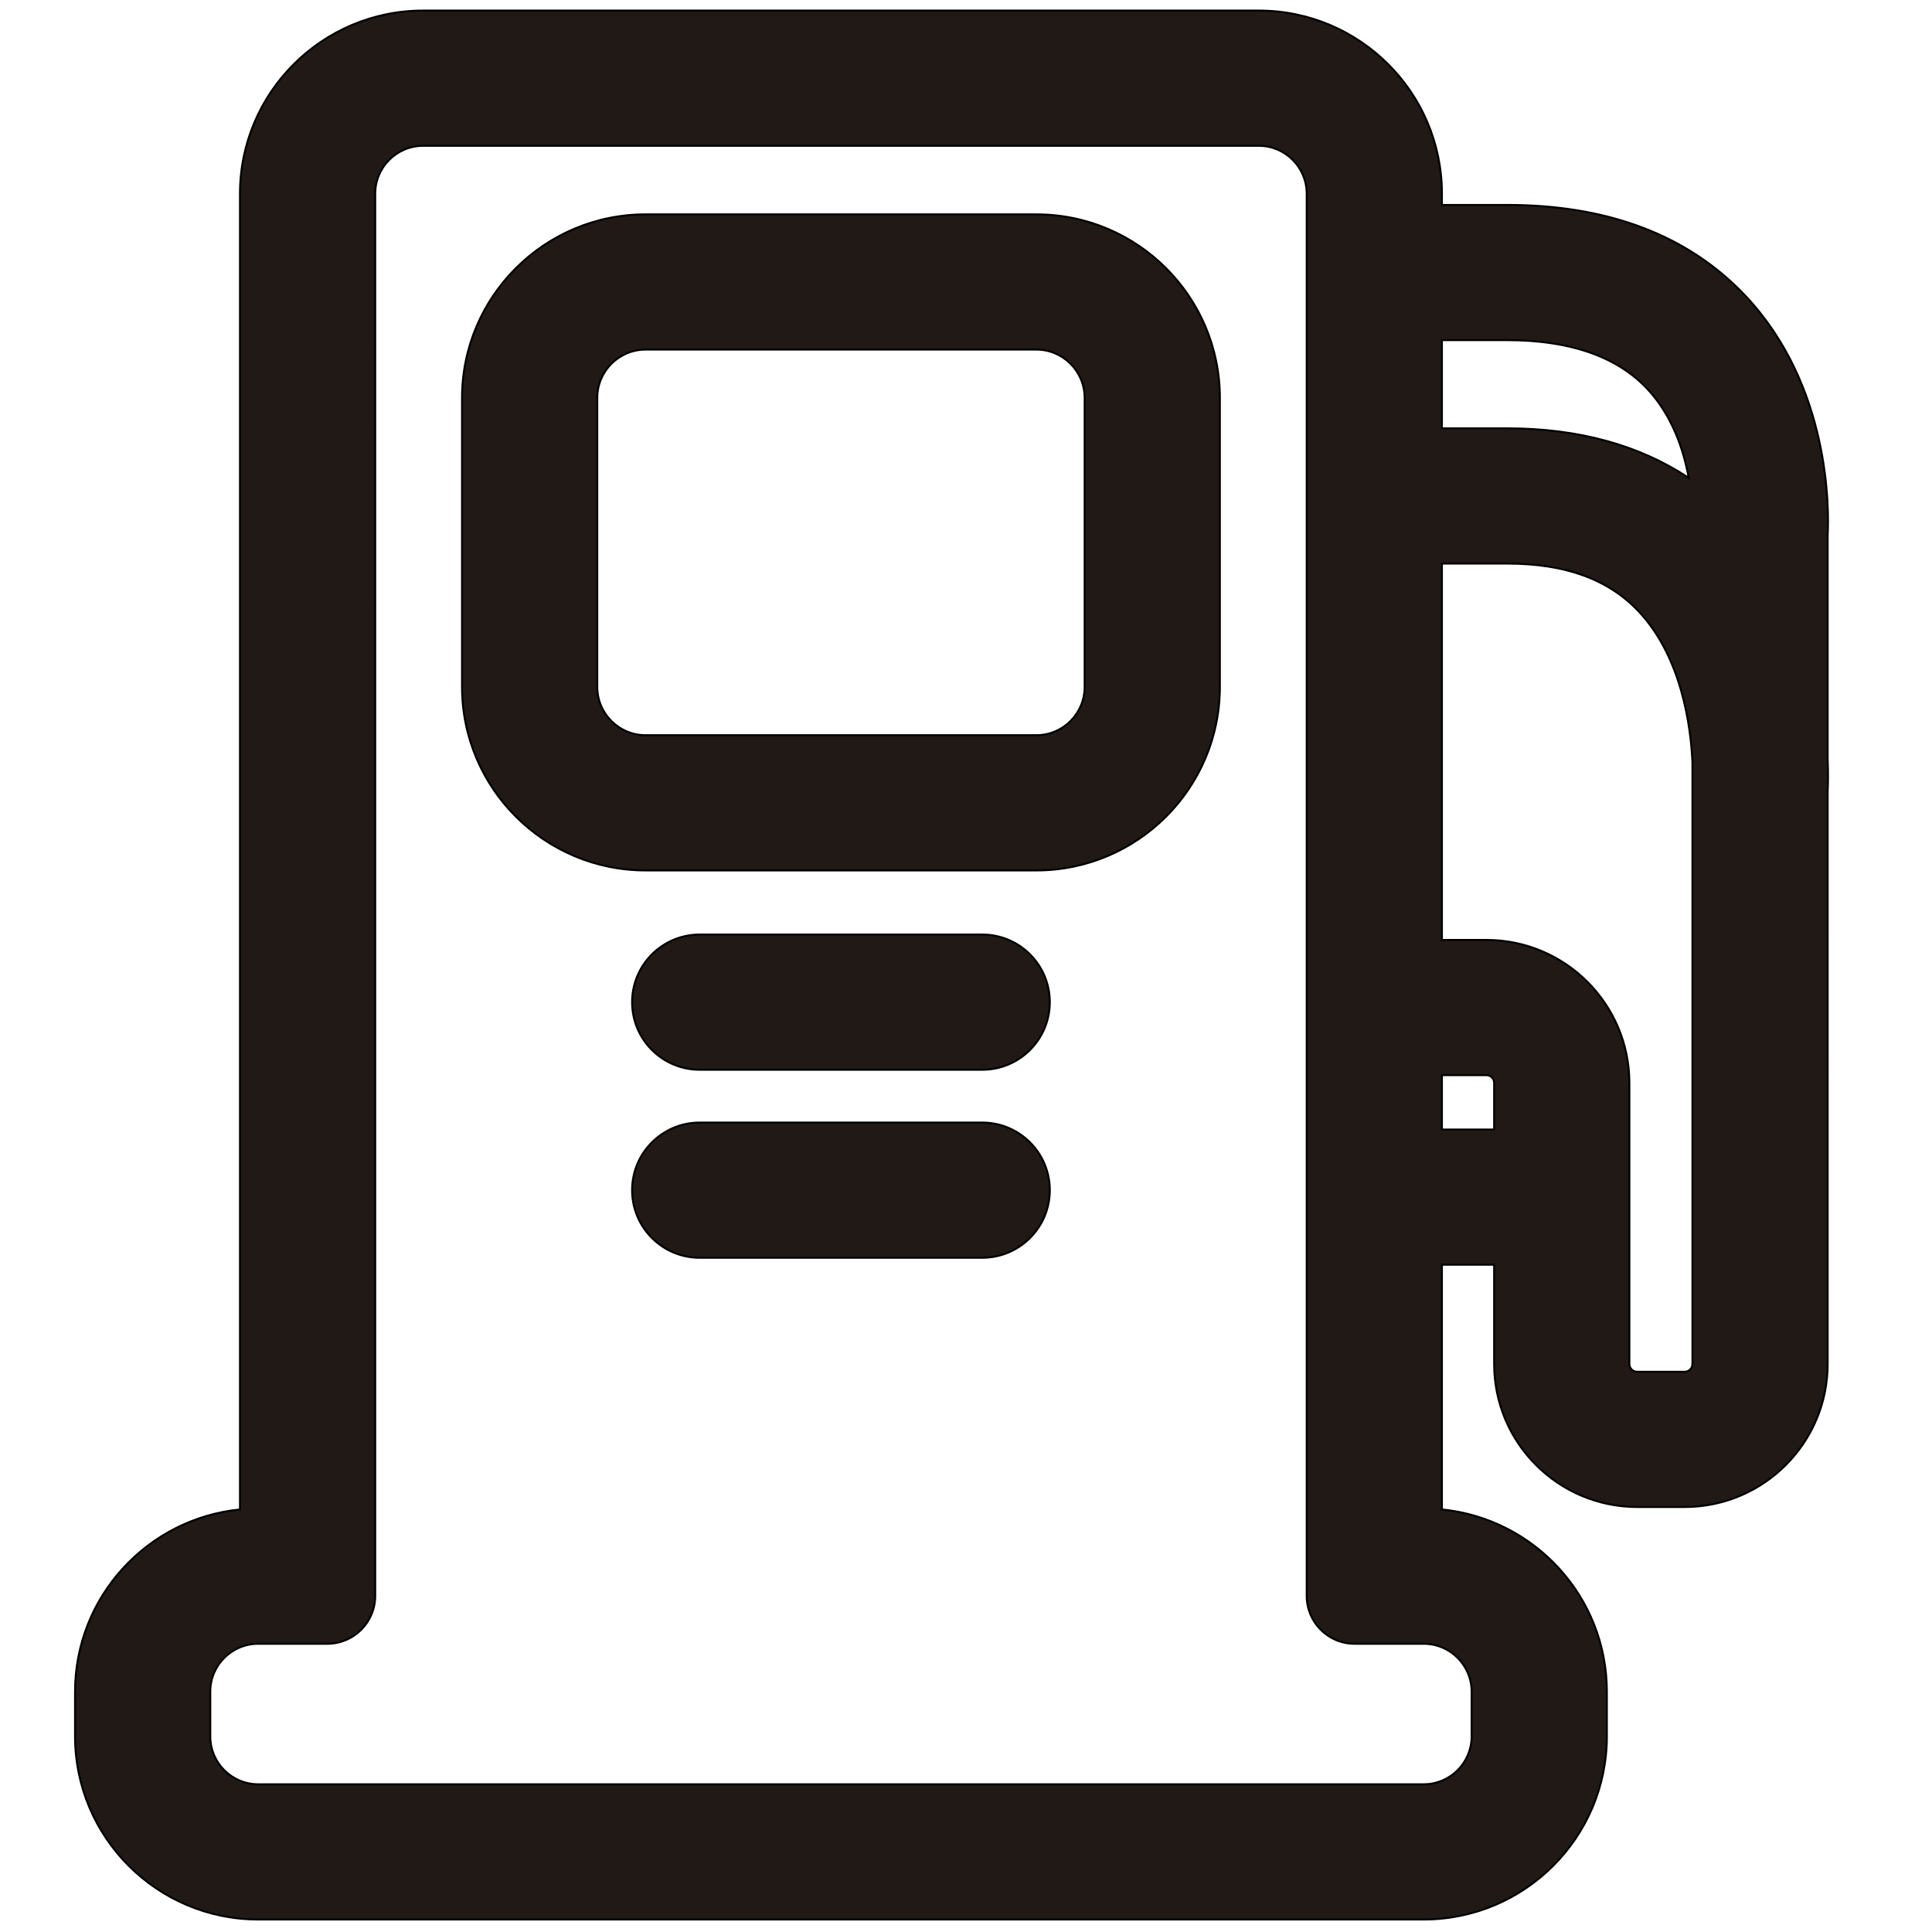 <?xml version="1.0" encoding="iso-8859-1"?>
<!-- Generator: Adobe Illustrator 18.0.0, SVG Export Plug-In . SVG Version: 6.00 Build 0)  -->
<!DOCTYPE svg PUBLIC "-//W3C//DTD SVG 1.1//EN" "http://www.w3.org/Graphics/SVG/1.1/DTD/svg11.dtd">
<svg version="1.1" id="Capa_1" xmlns="http://www.w3.org/2000/svg" xmlns:xlink="http://www.w3.org/1999/xlink" x="0px" y="0px"
	 viewBox="0 0 1000 1000" style="enable-background:new 0 0 1000 1000;" xml:space="preserve">
<path style="fill:#211915;stroke:#000000;stroke-miterlimit:10;" d="M536.406,110.953H334.148c-52.383,0-95,42.617-95,95v149.584
	c0,52.383,42.617,95,95,95h202.258c52.383,0,95-42.617,95-95V205.953C631.406,153.57,588.79,110.953,536.406,110.953z
	 M561.406,355.537c0,13.808-11.193,25-25,25H334.148c-13.807,0-25-11.192-25-25V205.953c0-13.807,11.193-25,25-25h202.258
	c13.807,0,25,11.193,25,25V355.537z"/>
<path style="fill:#211915;stroke:#000000;stroke-miterlimit:10;" d="M508.385,483.711H362.17c-19.33,0-35,15.67-35,35
	c0,19.33,15.67,35,35,35h146.215c19.33,0,35-15.67,35-35S527.715,483.711,508.385,483.711z"/>
<path style="fill:#211915;stroke:#000000;stroke-miterlimit:10;" d="M508.385,581.027H362.17c-19.33,0-35,15.67-35,35
	s15.67,35,35,35h146.215c19.33,0,35-15.67,35-35S527.715,581.027,508.385,581.027z"/>
<path style="fill:#211915;stroke:#000000;stroke-miterlimit:10;" d="M847.391,780.028h24.583c40.819,0,74.027-33.209,74.027-74.027
	V409.267c0.132-2.663,0.316-8.469,0-16.461V276.805v-0.12c0.654-12.454,1.658-76.957-42.888-123.902
	c-29.416-31-70.804-46.719-123.012-46.719h-33.759v-5.8c0-52.269-42.524-94.793-94.793-94.793H219.005
	c-52.269,0-94.793,42.524-94.793,94.793v681.023c-47.861,4.746-85.368,45.239-85.368,94.328v23.121
	c0,52.269,42.524,94.793,94.793,94.793h603.28c52.269,0,94.793-42.524,94.793-94.793v-23.121c0-49.089-37.507-89.582-85.367-94.328
	V654.629h27.021v51.372C773.364,746.819,806.573,780.028,847.391,780.028z M876.001,706.001c0,2.221-1.807,4.027-4.027,4.027
	h-24.583c-2.221,0-4.027-1.807-4.027-4.027V560.527c0-40.818-33.208-74.027-74.027-74.027h-22.994V291.709h33.759
	c30.11,0,52.379,8.102,68.08,24.767c22.398,23.776,26.997,59.842,27.82,78.109v311.416H876.001z M780.102,176.063
	c32.252,0,56.555,8.378,72.234,24.902c13.155,13.862,19.095,31.842,21.748,46.38c-25.722-17.025-57.193-25.637-93.982-25.637
	h-33.759v-45.646L780.102,176.063L780.102,176.063z M761.71,875.615v23.121c0,13.692-11.1,24.793-24.793,24.793h-603.28
	c-13.693,0-24.793-11.101-24.793-24.793v-23.121c0-13.692,11.1-24.793,24.793-24.793h35.782c13.693,0,24.793-11.1,24.793-24.793
	V100.264c0-13.692,11.1-24.793,24.793-24.793H651.55c13.693,0,24.793,11.101,24.793,24.793V826.03
	c0,13.693,11.1,24.793,24.792,24.793h35.782C750.61,850.822,761.71,861.923,761.71,875.615z M746.343,584.629V556.5h22.994
	c2.221,0,4.027,1.807,4.027,4.027v24.102L746.343,584.629L746.343,584.629z"/>
</svg>
